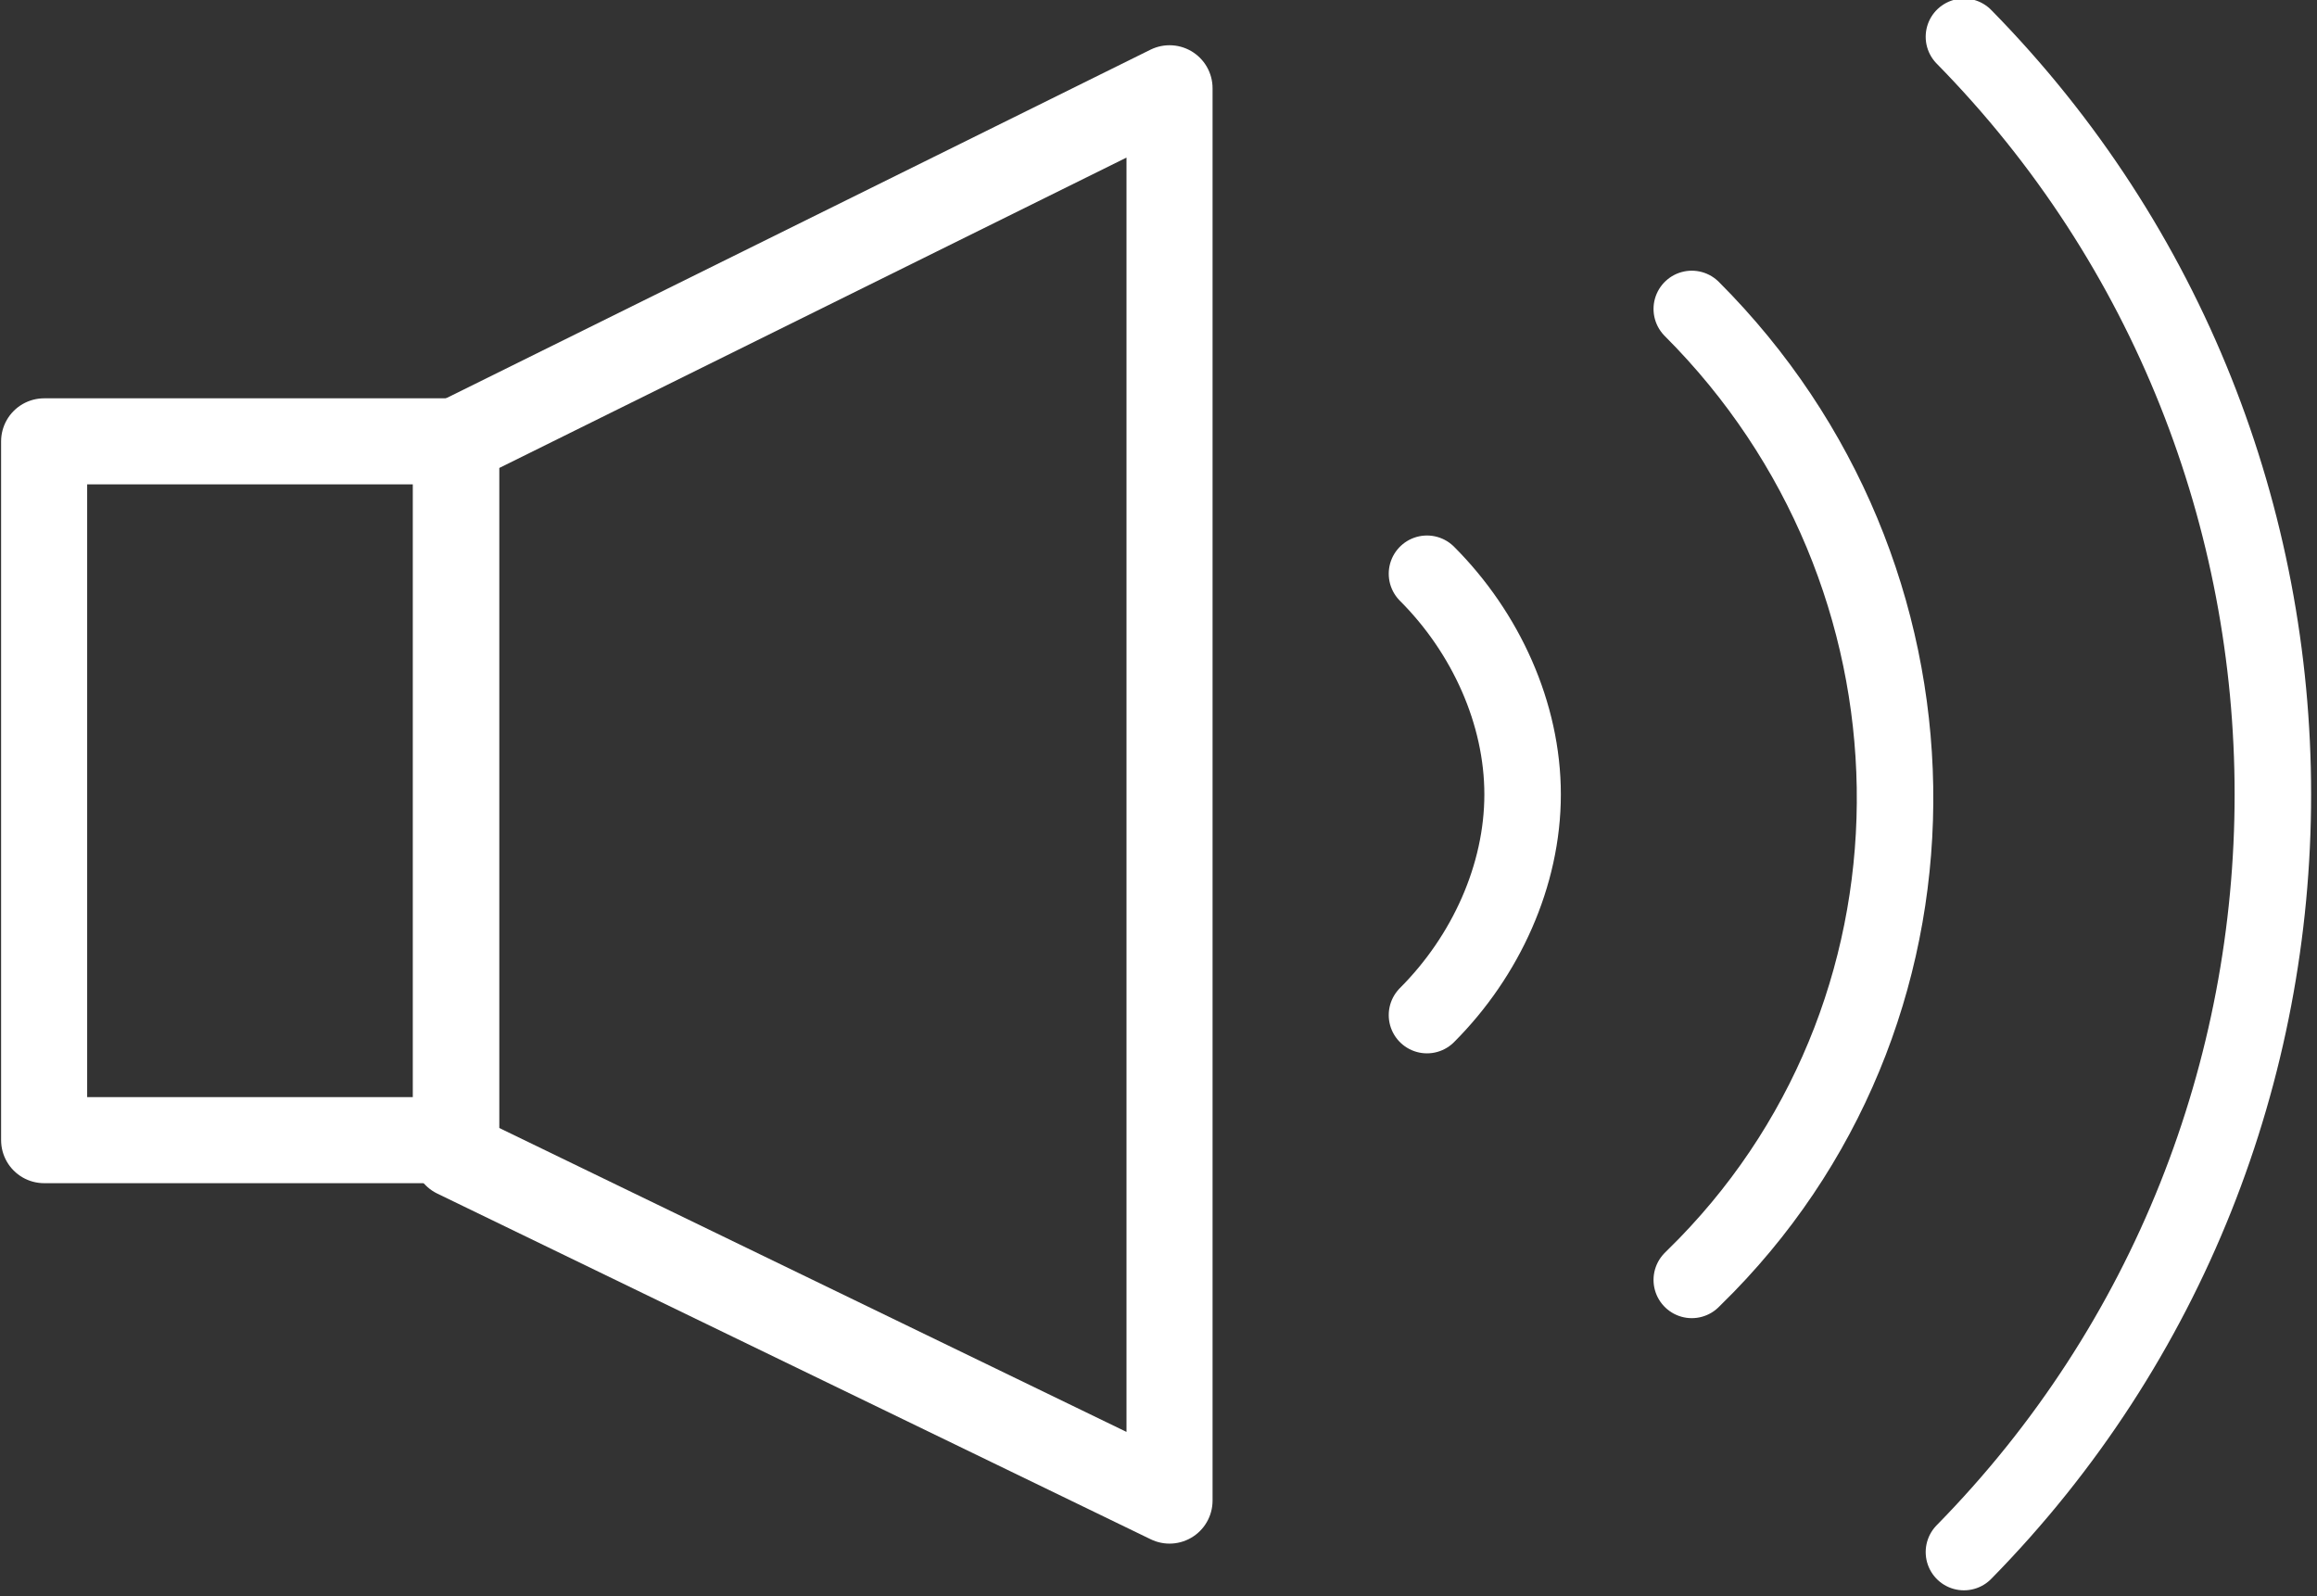 <?xml version="1.0" encoding="utf-8"?>
<!-- Generator: Adobe Illustrator 23.0.4, SVG Export Plug-In . SVG Version: 6.00 Build 0)  -->
<svg version="1.1" id="Layer_1" xmlns="http://www.w3.org/2000/svg" xmlns:xlink="http://www.w3.org/1999/xlink" x="0px" y="0px"
	 viewBox="0 0 31.5 21.7" style="enable-background:new 0 0 31.5 21.7;" xml:space="preserve">
<rect x="0" y="0" width="31.5" height="21.7" fill="#333333" stroke="none"/>
<style type="text/css">
	.st0{fill:none;stroke:#FFFFFF;stroke-width:1.17;stroke-linecap:round;stroke-linejoin:round;}
	.st1{fill:none;stroke:#FFFFFF;stroke-width:1.04;stroke-linecap:round;stroke-linejoin:round;}
</style>
<title>Icones</title>
<polygon class="st0" points="6.2,6 6.2,15.7 15.9,20.4 15.9,1.2 "/>
<rect x="0.6" y="6" class="st0" width="5.6" height="9.5"/>
<path class="st1" d="M26.7,0.5c5.6,5.7,5.6,14.9,0,20.6"/>
<path class="st1" d="M23,4.2c3.6,3.6,3.7,9.4,0.2,13c-0.1,0.1-0.1,0.1-0.2,0.2"/>
<path class="st1" d="M19.4,7.8c0.8,0.8,1.3,1.9,1.3,3c0,1.1-0.5,2.2-1.3,3"/>
</svg>
